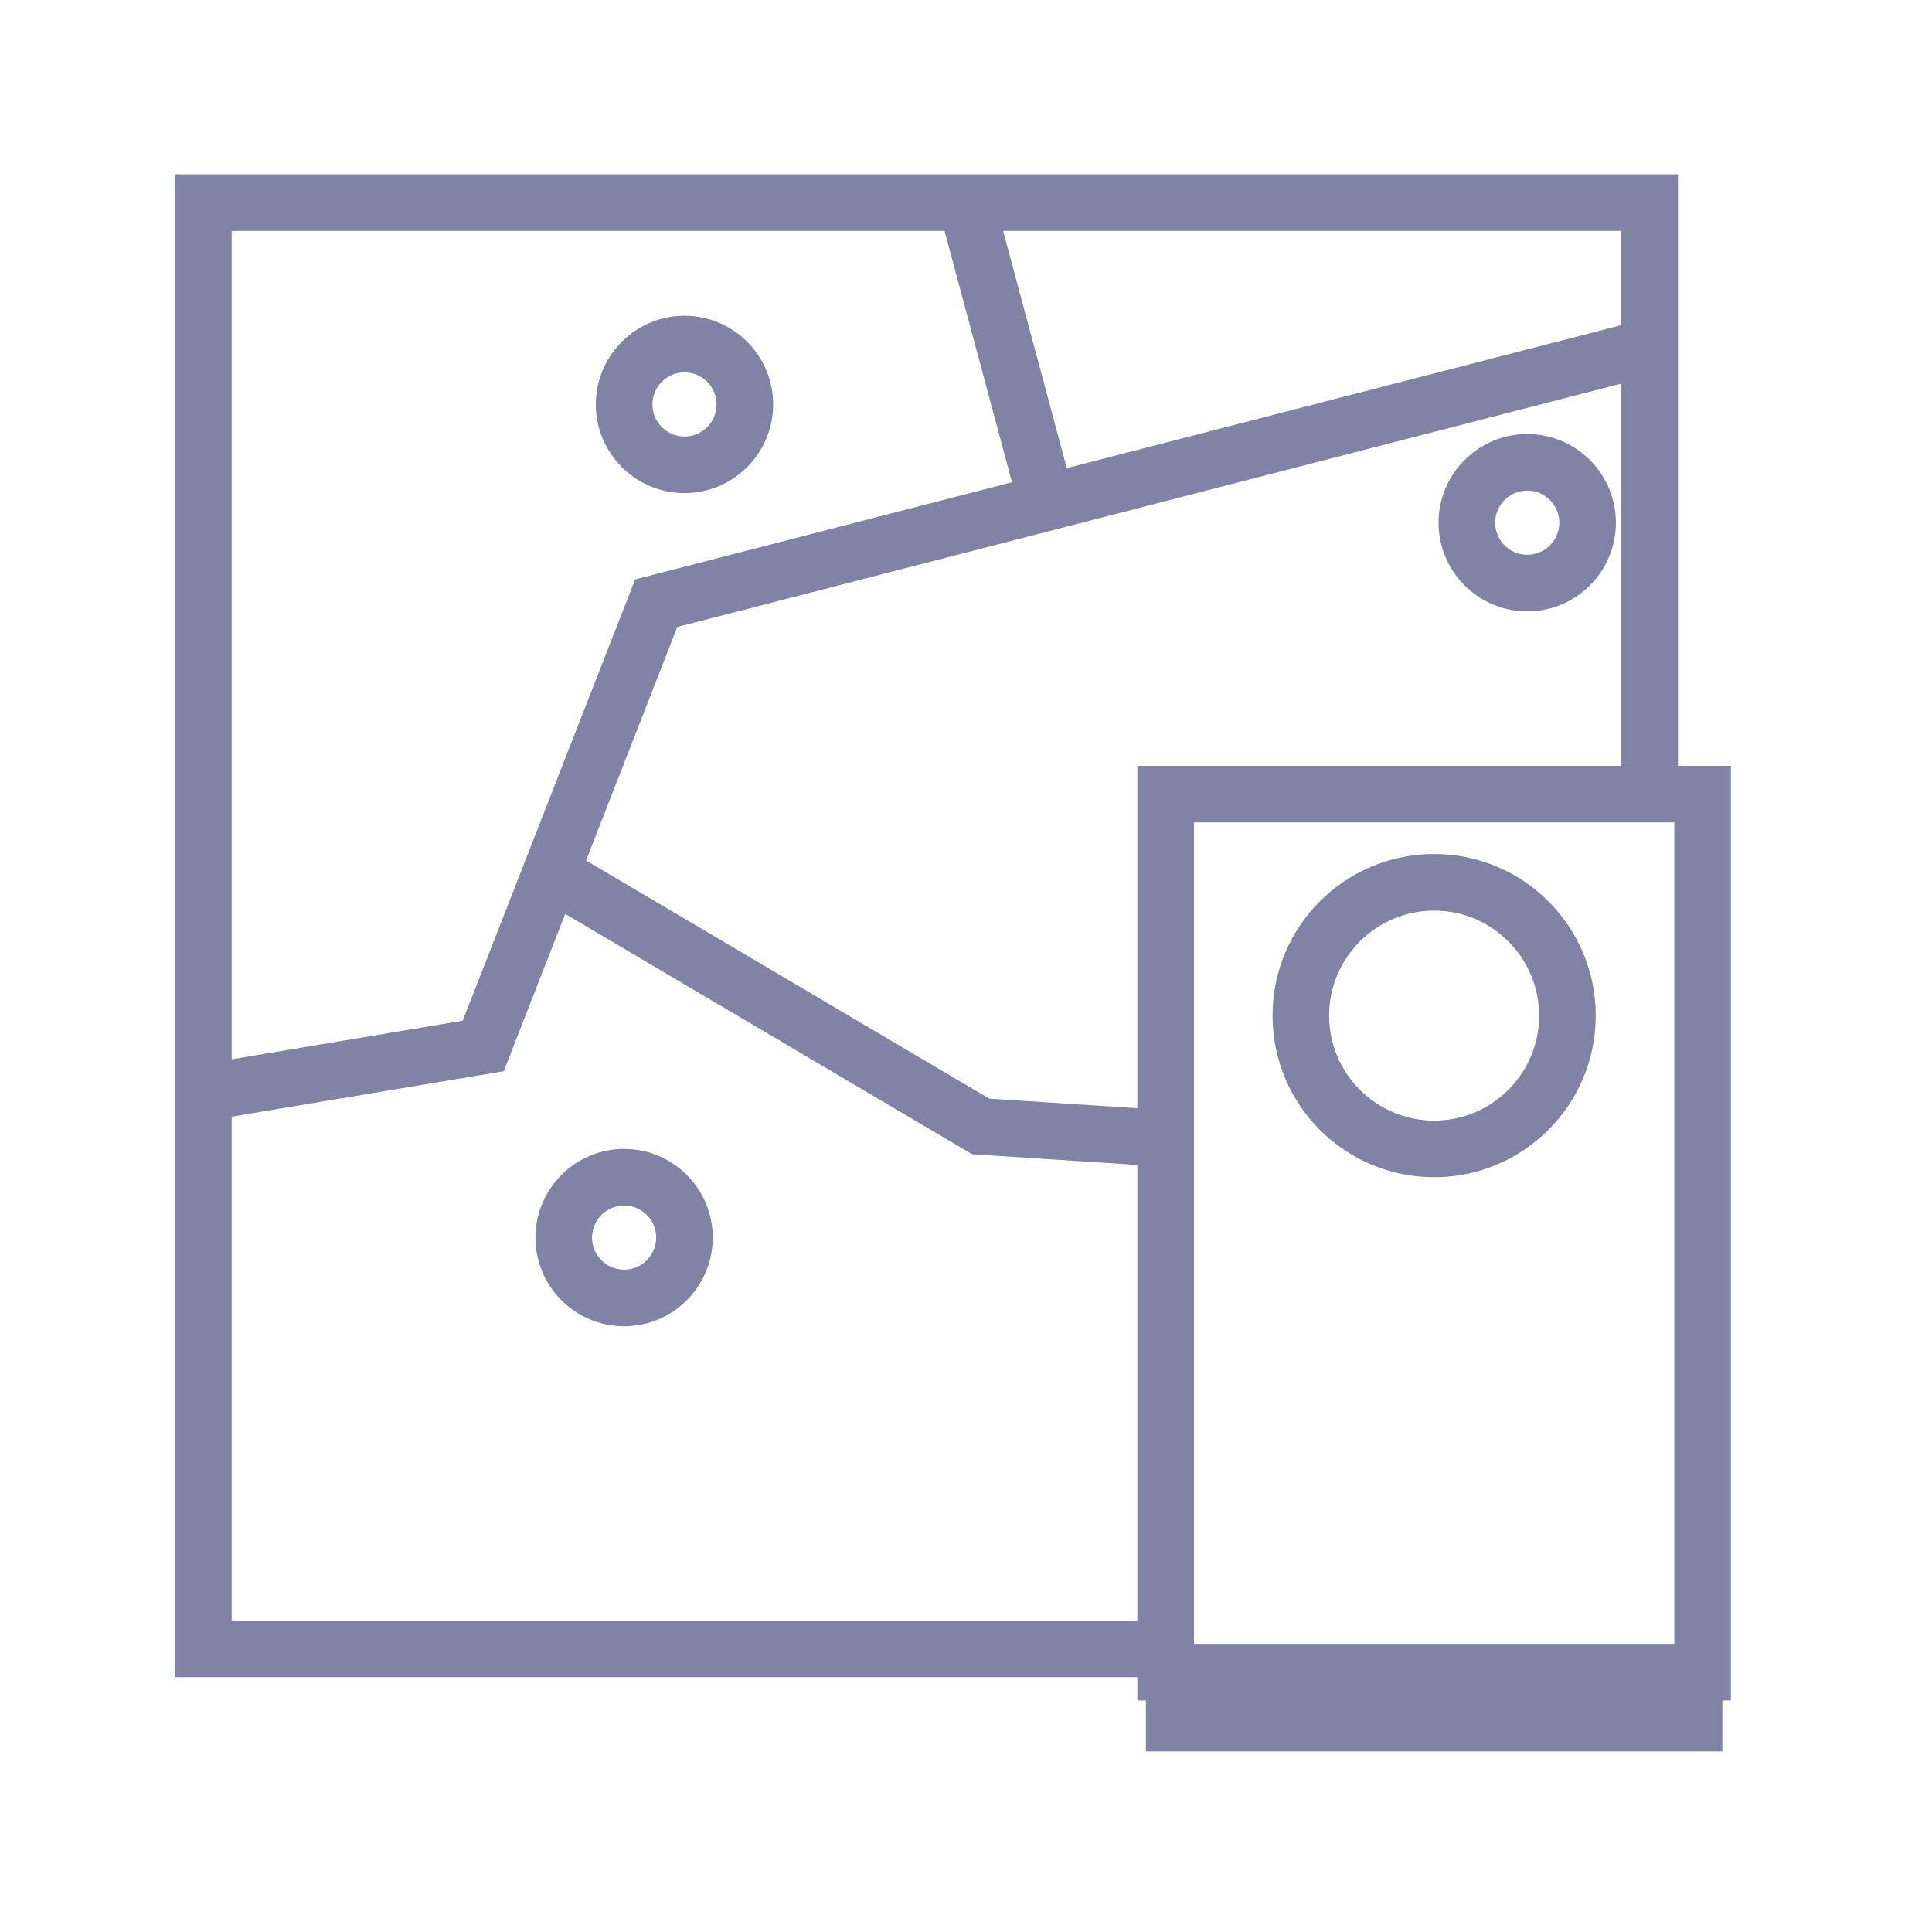 <?xml version="1.0" encoding="utf-8"?>
<!-- Generator: Adobe Illustrator 16.0.0, SVG Export Plug-In . SVG Version: 6.00 Build 0)  -->
<!DOCTYPE svg PUBLIC "-//W3C//DTD SVG 1.1//EN" "http://www.w3.org/Graphics/SVG/1.1/DTD/svg11.dtd">
<svg version="1.1" id="Layer_1" xmlns="http://www.w3.org/2000/svg" xmlns:xlink="http://www.w3.org/1999/xlink" x="0px" y="0px"
	 width="512px" height="512px" viewBox="0 0 512 512" enable-background="new 0 0 512 512" xml:space="preserve">
<path fill="#8183A5" d="M458.707,202.95H444.68V46.189H46.394v398.286h255.019v6.161h2.266v13.506h152.765v-13.506h2.265V202.95z
	 M316.412,217.95h127.296v217.686H316.412V217.95z M301.412,202.95v90.742l-39.242-2.539l-106.829-63.088l-0.11,0.187l24.257-62.091
	l250.191-64.506V202.95H301.412z M429.68,86.163l-146.969,37.893l-16.873-62.867H429.68V86.163z M250.309,61.189l17.878,66.611
	l-99.876,25.751l-45.687,116.942l-61.23,10.229V61.189H250.309z M61.394,429.475V295.931l72.104-12.046l16.285-41.684l107.845,63.69
	l43.301,2.801l0.484,0.075v120.708H61.394z"/>
<g>
	<defs>
		<rect id="SVGID_1_" width="512" height="512"/>
	</defs>
	<clipPath id="SVGID_2_">
		<use xlink:href="#SVGID_1_"  overflow="visible"/>
	</clipPath>
	<path clip-path="url(#SVGID_2_)" fill="#8183A5" d="M380.06,226.321c-23.651,0-42.826,19.174-42.826,42.827
		c0,23.652,19.175,42.826,42.826,42.826s42.826-19.174,42.826-42.826C422.886,245.495,403.711,226.321,380.06,226.321
		 M380.06,296.975c-15.343,0-27.826-12.483-27.826-27.826c0-15.344,12.483-27.827,27.826-27.827
		c15.344,0,27.826,12.483,27.826,27.827C407.886,284.491,395.403,296.975,380.06,296.975"/>
	<path clip-path="url(#SVGID_2_)" fill="#8183A5" d="M165.394,304.475c-12.958,0-23.5,10.542-23.5,23.5s10.542,23.5,23.5,23.5
		s23.5-10.542,23.5-23.5S178.352,304.475,165.394,304.475 M165.394,336.475c-4.687,0-8.5-3.813-8.5-8.5c0-4.688,3.813-8.5,8.5-8.5
		s8.5,3.813,8.5,8.5C173.894,332.661,170.081,336.475,165.394,336.475"/>
	<path clip-path="url(#SVGID_2_)" fill="#8183A5" d="M404.733,115.021c-12.958,0-23.5,10.542-23.5,23.5s10.542,23.5,23.5,23.5
		s23.5-10.542,23.5-23.5S417.691,115.021,404.733,115.021 M404.733,147.021c-4.688,0-8.5-3.813-8.5-8.5c0-4.687,3.813-8.5,8.5-8.5
		c4.687,0,8.5,3.813,8.5,8.5C413.233,143.208,409.42,147.021,404.733,147.021"/>
	<path clip-path="url(#SVGID_2_)" fill="#8183A5" d="M181.394,130.682c12.958,0,23.5-10.542,23.5-23.5s-10.542-23.5-23.5-23.5
		s-23.5,10.542-23.5,23.5S168.436,130.682,181.394,130.682 M181.394,98.682c4.687,0,8.5,3.813,8.5,8.5s-3.813,8.5-8.5,8.5
		s-8.5-3.813-8.5-8.5S176.707,98.682,181.394,98.682"/>
</g>
</svg>
